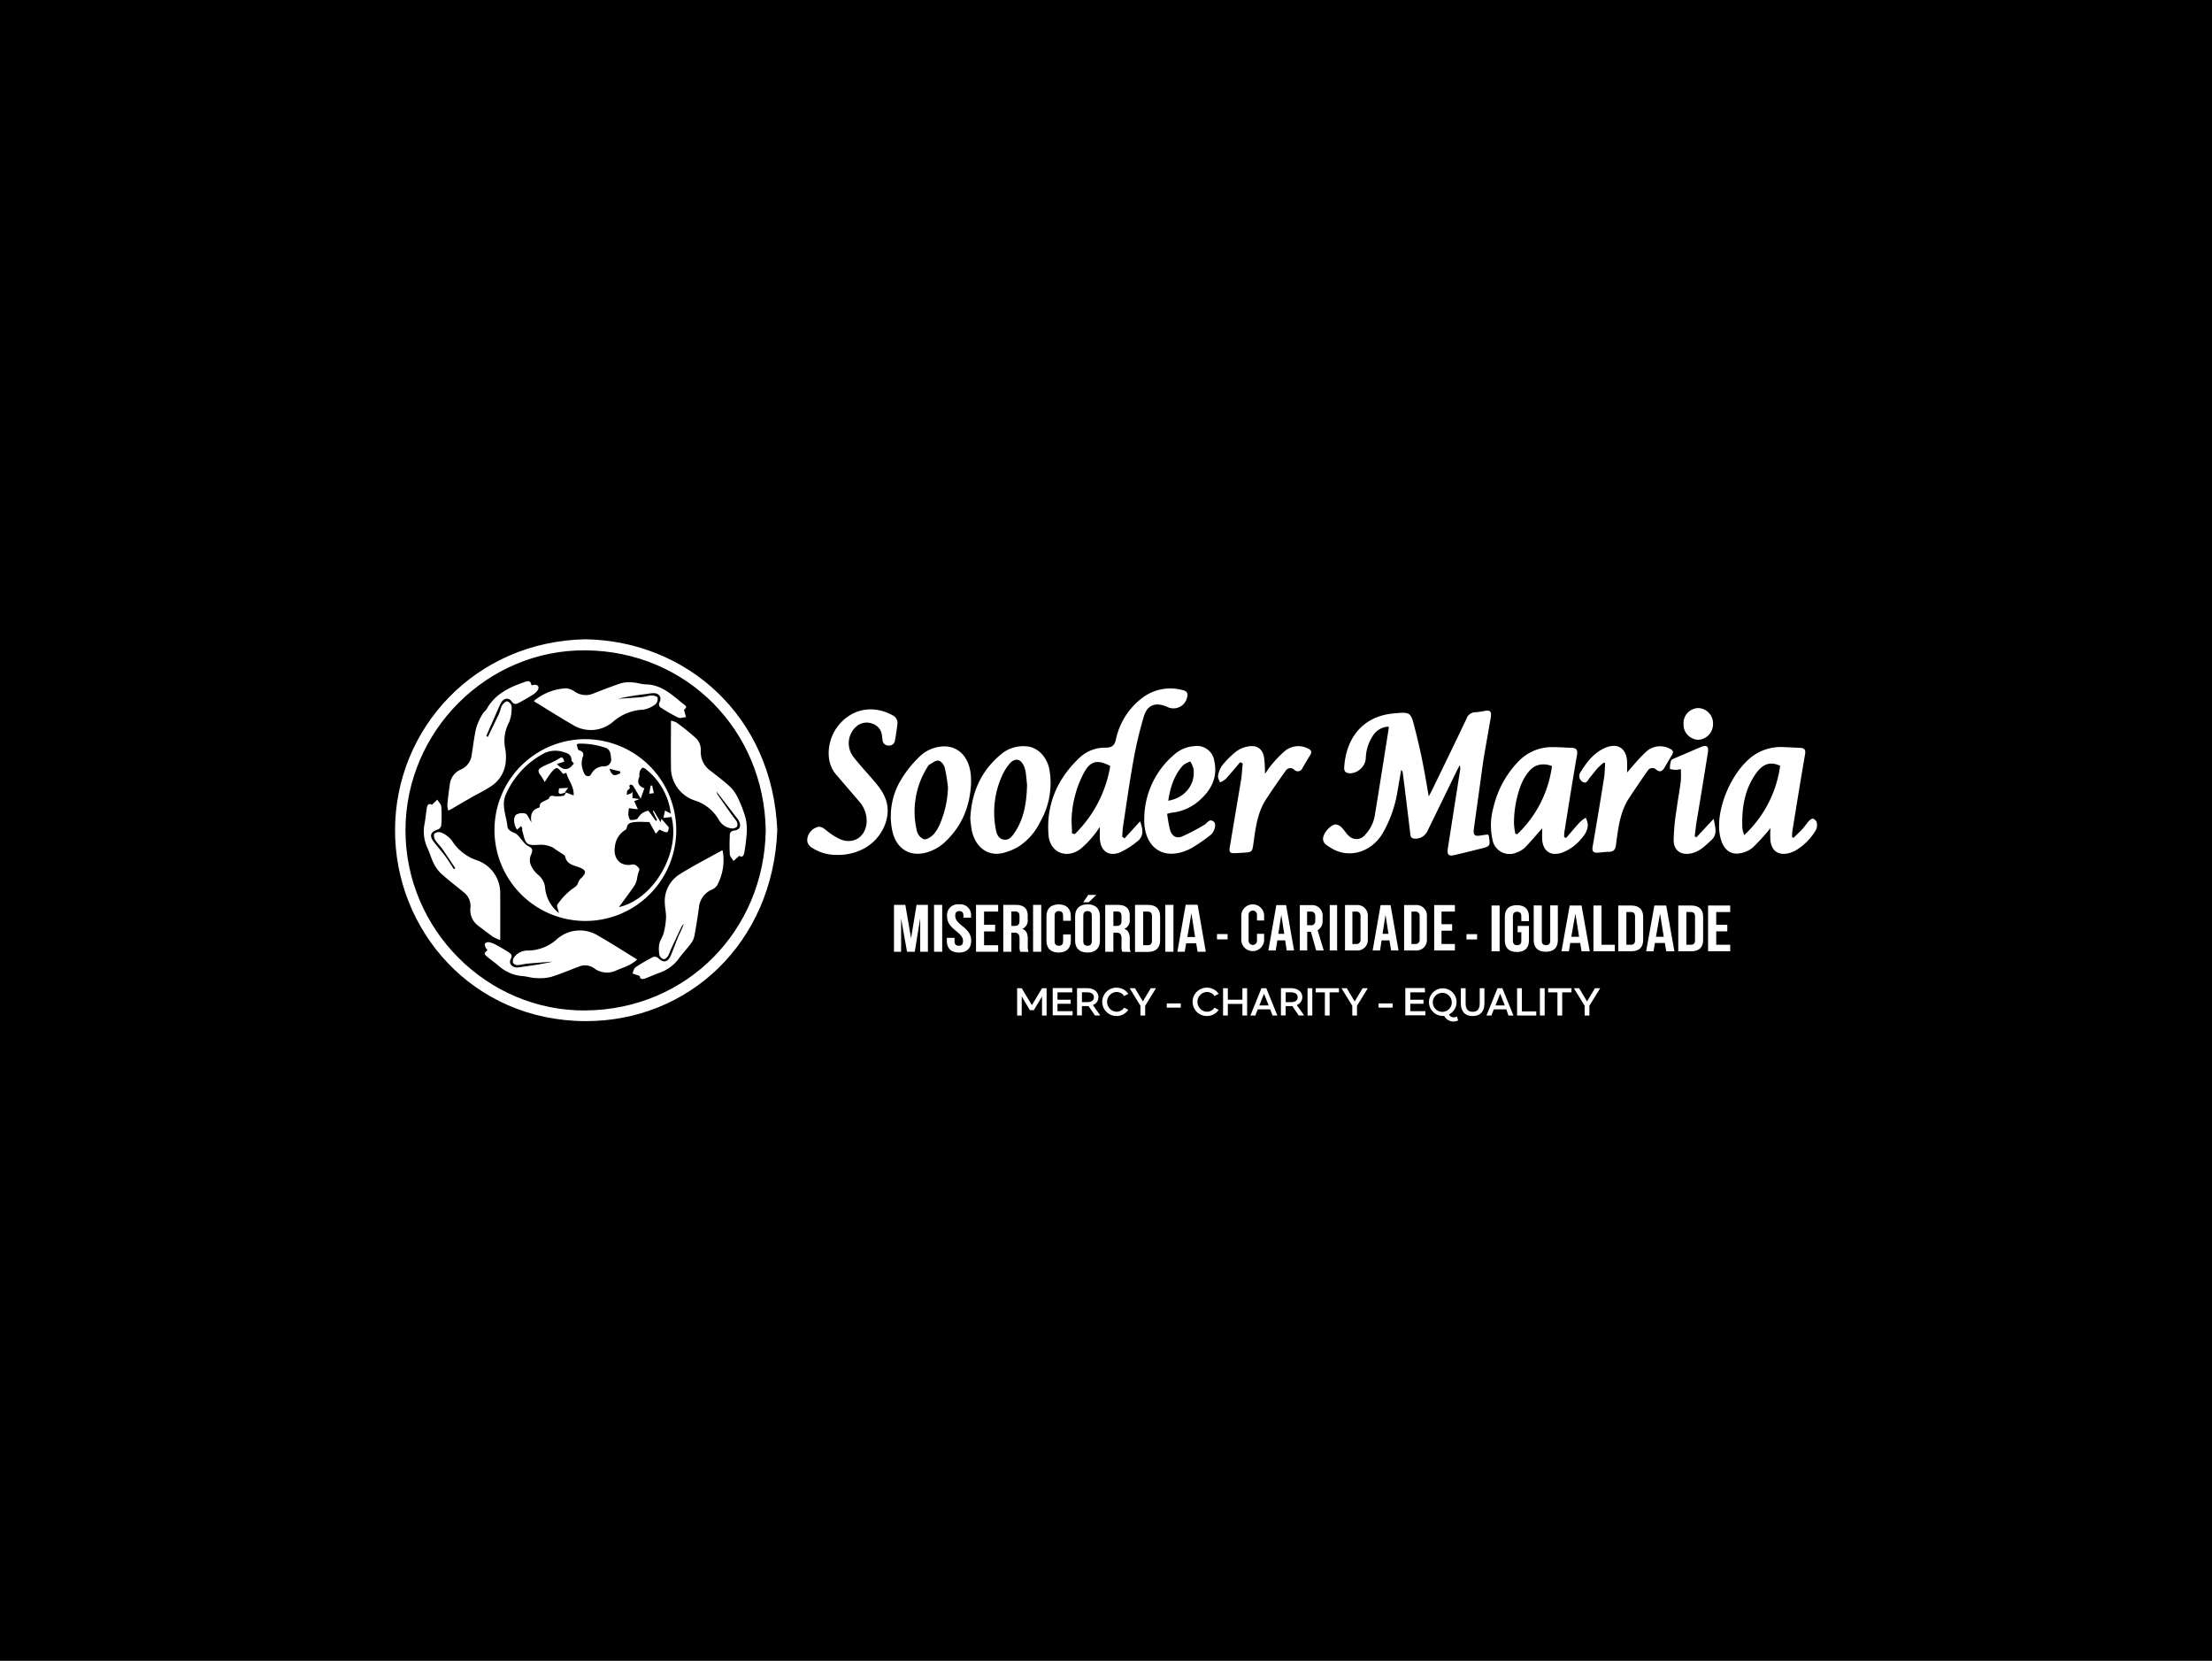 <svg id="Camada_1" data-name="Camada 1" xmlns="http://www.w3.org/2000/svg" viewBox="0 0 599.7 450.2"><defs><style>.cls-1{fill:#fff;}</style></defs><title>23-SOODERMARIA</title><rect width="599.7" height="450.2"/><path class="cls-1" d="M158.75,173.29c-30,.58-51.5,24.17-51.65,51.51s21,51.92,51.63,52c28,.07,50.82-21.22,52-51.75C209.47,194.19,186.22,173.78,158.75,173.29Zm.07,100.62c-26.81.26-48.92-22-48.89-48.86s22.12-49,48.84-48.76c27.42.24,48.41,21.69,48.83,48.78C207.2,252.17,186.26,273.64,158.83,273.9Z"/><path class="cls-1" d="M399.6,224.54c-.26,1.91.2,2.24,2.06,1.9.6-.11,1.21-.16,1.74-.23.14.22.23.29.24.37.43,2.81.43,2.82-2.4,3.52-2.23.55-4.46,1.12-6.7,1.64-1.87.44-2.27,0-2-1.86q1.66-10.58,3.32-21.17a2.05,2.05,0,0,0-.14-1.25c-.22.43-.44.84-.66,1.27q-4.05,8.33-8.12,16.67a3.59,3.59,0,0,1-3.64,1.91c-1-.17-.88-.91-1-1.64-.64-5.42-1.31-10.84-2-16.26a1,1,0,0,0-.43-.67c-.34,1.94-.66,3.88-1,5.81a33.46,33.46,0,0,1-4,11.32c-3.1,5.18-9.19,7-14,4-1-.64-2.33-1.2-2.16-2.77.16-1.36,2-3.5,3.36-3.62a2.58,2.58,0,0,1,1.69.86c.76.72,1.25,1.72,2.05,2.35a2.91,2.91,0,0,0,4.26-.37,10,10,0,0,0,2.71-5.6c1.27-7.7,2.47-15.43,3.7-23.15a2.79,2.79,0,0,0,0-.6,5.27,5.27,0,0,0-4.39,2.65,11.59,11.59,0,0,0-1.81,6,4.47,4.47,0,0,1-4.18,4c-1.12,0-1.74-.38-1.67-1.6.49-7.81,4.88-13.85,13.39-14.63,4.6-.41,4.63-.41,5.77,4.08.77,3,1.48,6.06,2.09,9.11s1.09,6,1.67,9.28c.34-.61.56-1,.77-1.42,3.16-6.5,6.32-13,9.44-19.55a2.54,2.54,0,0,1,2.44-1.81,18.59,18.59,0,0,0,2.41-.36c1.64-.26,2,.11,1.76,1.75-.7,4.15-1.49,8.3-2.14,12.47C401.25,212.77,400.41,218.66,399.6,224.54Z"/><path class="cls-1" d="M320.74,187.1a12.59,12.59,0,0,0-11.38,2.33,19.05,19.05,0,0,0-6.82,11c-.37,1.58-1,2.23-2.75,2.24a10,10,0,0,0-6.88,2.51c-6.16,5.7-9.3,12.72-8.65,21.16.37,4.75,4.88,6.65,8.7,3.77a26.1,26.1,0,0,0,3.5-3.59,28.63,28.63,0,0,0,1.73-2.36c0,1.19-.06,2.24,0,3.29.22,3.19,2.29,4.76,5.3,3.68a20.57,20.57,0,0,0,4.68-2.92c2.05-1.45,1.72-3.4.92-5.57l-4.2,4.61-.64-.44c.07-.88.07-1.78.2-2.64.91-6,1.74-12,2.81-17.89A104,104,0,0,1,310.18,194c.95-3,3.24-3.71,6.23-2.4a3.77,3.77,0,0,0,5.4-2.47C322.15,188.11,321.9,187.39,320.74,187.1Zm-29.33,39-.78-.17c0-1.6-.19-3.19-.07-4.76a29.15,29.15,0,0,1,3.29-11.66c1.74-3.25,3.68-3.71,7.15-1.87A33.39,33.39,0,0,1,291.41,226.08Z"/><path class="cls-1" d="M429.91,221.66a9.75,9.75,0,0,0-1.58,1.19c-1.28,1.4-2.5,2.87-3.74,4.3-.18-.08-.35-.18-.53-.28a12.92,12.92,0,0,1,.07-1.37c1.12-7,2.21-13.91,3.41-20.85.24-1.38-.17-1.88-1.45-1.93-1.73-.07-3.44-.2-5.17-.2a12.57,12.57,0,0,0-9.28,3.91,26.6,26.6,0,0,0-6.73,12.35,18,18,0,0,0-.28,8.83,4.69,4.69,0,0,0,6.53,3.49,6.5,6.5,0,0,0,2.32-1.39c1.61-1.67,3.1-3.46,4.63-5.18,0,1-.07,2.06,0,3.13.25,3,2.23,4.46,5.16,3.54a11.58,11.58,0,0,0,3.59-2,15.07,15.07,0,0,0,2.8-3.06,5.19,5.19,0,0,0,.83-2.48A5.72,5.72,0,0,0,429.91,221.66Zm-18.57,4.46-.5-.08a15.93,15.93,0,0,1-.38-2.88,29.12,29.12,0,0,1,2-10.66,13.72,13.72,0,0,1,2.16-3.52c1.56-1.8,3.73-2.21,6.14-1.33A31,31,0,0,1,411.34,226.13Z"/><path class="cls-1" d="M492.53,222.92a1.62,1.62,0,0,0-1-1c-.3-.08-.84.34-1.13.65-.65.71-1.16,1.54-1.81,2.23s-1.57,1.56-2.38,2.33l-.35-.24c0-.65,0-1.31.14-2,1.1-6.8,2.2-13.62,3.38-20.43.22-1.28-.24-1.68-1.34-1.74l-4.32-.2a13.24,13.24,0,0,0-7.32,1.64c-6.55,3.73-11.73,15.45-10,22.78.7,3,2.35,4.68,4.93,4.42a7.35,7.35,0,0,0,3.86-1.6,59.32,59.32,0,0,0,4.8-5.27,25,25,0,0,0,0,3.41c.36,2.84,2.2,4.06,5,3.37a8.19,8.19,0,0,0,1.73-.67,15.84,15.84,0,0,0,5.62-5.65A3.08,3.08,0,0,0,492.53,222.92Zm-19.65,3.46a9.9,9.9,0,0,1-.5-1.79c-.23-5.38.54-10.54,3.74-15,1.87-2.62,3.95-3.2,6.5-2A31.49,31.49,0,0,1,472.88,226.38Z"/><path class="cls-1" d="M243.29,196.38c-.17,1.43-.38,2.86-.65,4.27A1.56,1.56,0,0,1,241,202.1a1.61,1.61,0,0,1-1.74-1.55c0-.34-.12-.66-.14-1a3.72,3.72,0,0,0-2.54-3.36,4.26,4.26,0,0,0-4.56.88,6,6,0,0,0-.71,8c1.62,2.14,3.47,4.1,5.22,6.13s3.36,4,3.92,6.6c1,4.5-1.7,9.76-6.11,12.16a14.9,14.9,0,0,1-7.56,1.78,12,12,0,0,1-6.94-2.14,2.53,2.53,0,0,1-1-1.74,3.85,3.85,0,0,1,2.35-3.5c1.3-.67,2.11.19,3.06.9a16.37,16.37,0,0,0,3.62,2.27c3.61,1.44,6.82-.73,7.09-4.62a8.07,8.07,0,0,0-2.23-5.89c-2-2.35-4-4.67-6-7-3.24-3.68-2.2-9.35-.07-12.48,3.58-5.28,9.71-6.71,15.31-3.66A2.35,2.35,0,0,1,243.29,196.38Z"/><path class="cls-1" d="M284.49,208.54c-.64-3.34-3.1-5.86-5.82-6.18a9.34,9.34,0,0,0-7.37,2.18c-5.28,4.44-7.92,10.19-8.24,17.35a32.15,32.15,0,0,0,.44,3.41c1,4.32,4.19,6.77,8.08,6a15.34,15.34,0,0,0,4.86-2,16.69,16.69,0,0,0,5.62-6.61A21,21,0,0,0,284.49,208.54Zm-9.23,16.87c-.76,1.16-1.6,2.52-3.24,2.17s-1.93-2-2.16-3.4a24.19,24.19,0,0,1,1.75-13.77,14.22,14.22,0,0,1,1.92-3.17c1.57-2,3.31-1.63,4.19.72a6.87,6.87,0,0,1,.36,1.38c.18,1.38.3,2.76.37,3.52C278.3,217.73,277.6,221.81,275.26,225.42Z"/><path class="cls-1" d="M263.16,209.71c-.59-5-3.91-8-8.45-7.28a9.76,9.76,0,0,0-4.87,2.17,30.18,30.18,0,0,0-5.45,6.58A19.15,19.15,0,0,0,241.87,225c1.06,5.4,5.35,7.75,10.45,5.7a11.93,11.93,0,0,0,3.64-2.23c4.74-4.32,7.07-9.78,7.32-16.48C263.26,211.44,263.27,210.57,263.16,209.71Zm-8.3,13.57a10.27,10.27,0,0,1-1.78,2.92c-.67.68-1.82,1.45-2.59,1.31a3.29,3.29,0,0,1-1.9-2.2,22.65,22.65,0,0,1,3-17.62c.07-.12.14-.28.26-.34.84-.44,1.74-1.27,2.52-1.18s1.55,1.15,1.76,1.94a44,44,0,0,1,.88,5.35A27.11,27.11,0,0,1,254.86,223.28Z"/><path class="cls-1" d="M329.07,222.74c-1.22-1-1.81.46-2.65.9a54.48,54.48,0,0,1-6,3.13c-1.56.6-2.72-.17-3.2-1.78a41.59,41.59,0,0,1-.8-4.38,11.34,11.34,0,0,1,1.32-.32,13.19,13.19,0,0,0,7.26-3.16c3.34-2.88,5.22-6.37,4.2-10.92a4.74,4.74,0,0,0-5.47-3.94,8.92,8.92,0,0,0-5.33,2.24A22.94,22.94,0,0,0,310.22,222c-.14,8.15,5.76,11.75,12.89,7.85a43.91,43.91,0,0,0,5.08-3.5C329.32,225.45,329.84,223.35,329.07,222.74Zm-8.3-15.31a6.48,6.48,0,0,1,1.94-1,8.09,8.09,0,0,1,.84,1.87c.66,4.21-2.22,8-6.83,8.75C317.29,213.37,318.33,210.09,320.77,207.43Z"/><path class="cls-1" d="M355.14,204.79c-.68,1.1-1.33,2.22-2,3.35a1.35,1.35,0,0,1-2.26.52,1.49,1.49,0,0,0-2.35.32c-1.81,2.52-3.58,5.08-5.27,7.67-2.44,3.73-2.88,8.05-3.49,12.33-.28,1.91-.41,2-2.34,2.15l-2.3.13c-1.69.12-2-.17-1.68-1.84,1-6,2-11.91,3-17.86.25-1.52.31-3.08.47-4.62l-.72-.31c-1.28,1.51-2.54,3.06-3.89,4.52a6.85,6.85,0,0,1-1.55.95c-.19-.6-.64-1.24-.53-1.78a6.54,6.54,0,0,1,1.12-2.83,23.79,23.79,0,0,1,3.86-3.83,7.49,7.49,0,0,1,3.25-1.33c2.41-.41,3.89.71,4.27,3.13a34.88,34.88,0,0,1,.22,4.3c.62-.86,1.15-1.73,1.8-2.47a31.18,31.18,0,0,1,3.37-3.52,5.69,5.69,0,0,1,6.43-.89C355.61,203.35,355.7,203.91,355.14,204.79Z"/><path class="cls-1" d="M453.28,204.69c-.68,1.1-1.33,2.23-2,3.36s-1.33,1.31-2.23.6a1.47,1.47,0,0,0-2.35.3c-1.73,2.41-3.37,4.87-5,7.33-2.58,3.9-3,8.44-3.61,12.89-.18,1.26-.72,1.75-2,1.74-.95,0-1.91.16-2.87.23-1.15.07-1.67-.31-1.44-1.61q1.62-9.36,3.11-18.73c.2-1.28.19-2.62.28-3.92l-.38-.16a21.46,21.46,0,0,0-1.64,1.48c-.77.86-1.44,1.8-2.2,2.68-.48.56-.78,1.69-1.84,1.08a1.82,1.82,0,0,1-.6-2.66c1.7-2.76,3.68-5.33,6.78-6.62,3.29-1.37,5.63.18,5.83,3.72.06,1,0,2.06,0,3,1.64-1.84,3.18-3.78,5-5.47a5.59,5.59,0,0,1,6.53-1C453.57,203.32,453.81,203.83,453.28,204.69Z"/><path class="cls-1" d="M463.92,227.79c-1.57,1.42-3,2.94-5.17,3.48-2.77.7-4.88-.5-5-3.34a55.46,55.46,0,0,1,.8-8.54c.32-2.57.82-5.11,1.14-7.68a25.9,25.9,0,0,0,0-3.22,6.25,6.25,0,0,1-1.24.19c-.6,0-1.69-.13-1.7-.28a6,6,0,0,1,.31-2.24c.1-.29.6-.47.94-.61,2.34-1,4.68-2,7-3,1.76-.72,2.33-.3,2,1.62-1,6.25-2,12.48-3.06,18.72-.2,1.27-.32,2.54-.49,3.83l.48.24,4.67-5C464.94,224.09,465.81,226.1,463.92,227.79Z"/><path class="cls-1" d="M464.42,196.27a4.23,4.23,0,0,1-4,4.27,4.16,4.16,0,0,1-4-4.36,4.1,4.1,0,0,1,3.95-4.24A4.14,4.14,0,0,1,464.42,196.27Z"/><path class="cls-1" d="M154,213.57l-2.45.14c0,.76-.74,2.17,1.8,1l-.18-.07C153.5,214.28,153.74,214,154,213.57Zm0,0-2.45.14c0,.76-.74,2.17,1.8,1l-.18-.07C153.5,214.28,153.74,214,154,213.57Zm0,0-2.45.14c0,.76-.74,2.17,1.8,1l-.18-.07C153.5,214.28,153.74,214,154,213.57Zm0,0-2.45.14c0,.76-.74,2.17,1.8,1l-.18-.07C153.5,214.28,153.74,214,154,213.57Zm0,0-2.45.14c0,.76-.74,2.17,1.8,1l-.18-.07C153.5,214.28,153.74,214,154,213.57Zm0,0-2.45.14c0,.76-.74,2.17,1.8,1l-.18-.07C153.5,214.28,153.74,214,154,213.57Zm0,0-2.45.14c0,.76-.74,2.17,1.8,1l-.18-.07C153.5,214.28,153.74,214,154,213.57Zm0,0-2.45.14c0,.76-.74,2.17,1.8,1l-.18-.07C153.5,214.28,153.74,214,154,213.57Zm0,0-2.45.14c0,.76-.74,2.17,1.8,1l-.18-.07C153.5,214.28,153.74,214,154,213.57Zm0,0-2.45.14c0,.76-.74,2.17,1.8,1l-.18-.07C153.5,214.28,153.74,214,154,213.57Zm0,0-2.45.14c0,.76-.74,2.17,1.8,1l-.18-.07C153.5,214.28,153.74,214,154,213.57Zm0,0-2.45.14c0,.76-.74,2.17,1.8,1l-.18-.07C153.5,214.28,153.74,214,154,213.57Zm0,0-2.45.14c0,.76-.74,2.17,1.8,1l-.18-.07C153.5,214.28,153.74,214,154,213.57Zm4.64-13.2A24.64,24.64,0,1,0,183.34,225,24.72,24.72,0,0,0,158.67,200.37ZM157.6,238a3,3,0,0,0-.85,1.27c-.3.95-1,1.25-1.74,1.79a18.07,18.07,0,0,0-3.89,4.15c-.29.37.22,1.34.41,2.29a9.86,9.86,0,0,1-3.73-6.65,5.14,5.14,0,0,0-1.94-3.74,7.06,7.06,0,0,1-2.08-3,3.6,3.6,0,0,1,.23-2.51c.52-1.2.35-1.7-.83-2.24a5.76,5.76,0,0,1-1.56-1.5c-.73-.8-1.24-1.78-2.41-2.18-.65-.23-1.58-.92-1.62-1.46-.24-3-1.81-5.94-.42-8.94a23.05,23.05,0,0,1,9.76-10.76,7,7,0,0,1,6-.61c1.1.32,2,.7,2,2.14,0,.29.42.59.65.88-1.39,2.05-2.94,2-4.6.16l2-.62c-.26-.94-.42-1.54-1.51-.78a20.29,20.29,0,0,1-3,1.48c-.56.26-1.13.52-1.67.83-1,.55-1,1.22-.29,2.09a13.56,13.56,0,0,1,1.15,1.91c.53-.77,1.12-1.76,1.84-2.66.4-.49,1.09-1.2,1.51-1.12.58.12,1,.9,1.69,1.57l.83-.3c.52,2,2.14,3.7,2,6.13l-2.05-.79h0c-.18.28-.37.58-.56.85a9.41,9.41,0,0,1-2.51.16c-.74-.14-1.24-.31-1.57.56-.1.23-.5.34-.77.49-.73.43-1.76.55-1.75,1.73a.42.42,0,0,1-.24.34c-1.9.54-2.36,1.93-2,4-.66-1.07-1-2.06-1.58-2.39a3.19,3.19,0,0,0-2.4.19c-1,.47-.94,2.68.08,4.15l1.12-1a6.17,6.17,0,0,1,.31.79c0,.08-.1.2-.07.28.42,1.24.53,2.78,1.36,3.59.67.64,2.23.49,3.38.42a7.44,7.44,0,0,1,3.68.79c.79.61,1.68,1.13,2.51,1.7.28.18.67.4.73.65.43,2.15,2.24,2.41,3.86,3C158.95,235.82,159.05,236.63,157.6,238Zm6.12-30.25a3.69,3.69,0,0,0-3.29,1.84c-.52,1.15-1.49.94-1.9.32a6.79,6.79,0,0,1-.84-3,6.6,6.6,0,0,1,.4-2c.23-1-.37-1.27-1.19-1.57-.31-.12-.36-1-.55-1.56a2,2,0,0,1,.62-.2,21,21,0,0,1,7.33,1.18c1.22.5,1.26,1.74,1.34,2.59A1.88,1.88,0,0,1,163.72,207.74Zm1.5.65,3,.73-.11.5C166.47,210.48,165.93,210.3,165.22,208.39Zm2.58,37.5c1.45-2,2.84-3.85,4.15-5.74a6.41,6.41,0,0,0,.74-1.82,10.28,10.28,0,0,1,.48-2.08c.5-.9-.26-1.21-.64-1.62a1.49,1.49,0,0,0-1.19-.28c-3.14.61-5.24-1.62-4.6-5.09a5.89,5.89,0,0,1,2.76-4.28.92.92,0,0,0,.41-.56c.18-1.42,1.33-1.5,2.33-1.6,1.24-.12,2.48,0,3.8,0L177.8,226l1-1.12c2.15,1.09,2.35,1,2.51-.64l-2-2.29c0,.2-.11.5-.19.95l-1.91-3.17-.24.14,1.19,2.46c-.12.07-.25.13-.37.19l-2-2.76a4.05,4.05,0,0,0-2.84,2c-.22.43-1.32.54-2,.52-.23,0-.54-.85-.6-1.34a7.88,7.88,0,0,1,.19-1.86l2.41.3c-.41-.88-.71-1.51-1-2.22l1.44-.56-1.92-.26v-1.7c-.19.22-.29.38-.41.43-.37.16-.77.28-1.14.41.06-.43,0-1,.23-1.25s.92-.47.44-1.14c0,0,.2-.41.29-.4a1,1,0,0,1,.71.28c.66,1,1.27,2.11,2.12,3.54.38-1.1.68-2,1-2.82-1.58-.56-2-1.56-1.45-2.9.18-.44,0-1,.16-1.51a2.09,2.09,0,0,1,.71-1.14c.18-.12.76.16,1,.4a18,18,0,0,1,6.31,9.71c.19.72.28,1.48.42,2.29l-1.57-.83c-.12.61-.25,1.22-.41,2l2.18-.24C184.53,231.3,177.1,243.8,167.8,245.89Zm-14.43-31.15-.18-.07c.3-.38.54-.71.83-1.09l-2.45.14C151.56,214.47,150.83,215.89,153.38,214.74Zm.65-1.16-2.45.14c0,.76-.74,2.17,1.8,1l-.18-.07C153.5,214.28,153.74,214,154,213.57Zm0,0-2.45.14c0,.76-.74,2.17,1.8,1l-.18-.07C153.5,214.28,153.74,214,154,213.57Zm0,0-2.45.14c0,.76-.74,2.17,1.8,1l-.18-.07C153.5,214.28,153.74,214,154,213.57Zm0,0-2.45.14c0,.76-.74,2.17,1.8,1l-.18-.07C153.5,214.28,153.74,214,154,213.57Zm0,0-2.45.14c0,.76-.74,2.17,1.8,1l-.18-.07C153.5,214.28,153.74,214,154,213.57Zm0,0-2.45.14c0,.76-.74,2.17,1.8,1l-.18-.07C153.5,214.28,153.74,214,154,213.57Zm0,0-2.45.14c0,.76-.74,2.17,1.8,1l-.18-.07C153.5,214.28,153.74,214,154,213.57Zm0,0-2.45.14c0,.76-.74,2.17,1.8,1l-.18-.07C153.5,214.28,153.74,214,154,213.57Zm0,0-2.45.14c0,.76-.74,2.17,1.8,1l-.18-.07C153.5,214.28,153.74,214,154,213.57Zm0,0-2.45.14c0,.76-.74,2.17,1.8,1l-.18-.07C153.5,214.28,153.74,214,154,213.57Zm0,0-2.45.14c0,.76-.74,2.17,1.8,1l-.18-.07C153.5,214.28,153.74,214,154,213.57Zm0,0-2.45.14c0,.76-.74,2.17,1.8,1l-.18-.07C153.5,214.28,153.74,214,154,213.57Z"/><path class="cls-1" d="M194.42,240a3.44,3.44,0,0,1-1.57,1.22,5.79,5.79,0,0,0-3.36,4.84c-.36,2.52-.74,5-1.21,7.52a5,5,0,0,1-.89,2.08c-1.18,1.57-2.53,3-3.68,4.61a11,11,0,0,1-5.15,3.5c-1.15.46-2.3.95-3.46,1.4-.9.36-1.62.32-1.63-.59l-2-.72c.26-.56.4-1.36.85-1.67a47.66,47.66,0,0,1,4.8-2.8,1.49,1.49,0,0,1,1.32.32c1.36,1.36,2.62,1.18,3.4-.65s1.44-3.76,2.23-5.6a28.09,28.09,0,0,0,1.32-3,3.38,3.38,0,0,0-.55.62q-1.58,3.29-3.11,6.61a8.77,8.77,0,0,1-.6,1.45c-.29.4-.83.92-1.16.86a1.65,1.65,0,0,1-1.16-1,8.34,8.34,0,0,1-.08-3.08c.2-1,.91-1.91,1.18-2.92a20.48,20.48,0,0,0,.66-4.16c.06-1.24-.25-2.48-.31-3.72a8.58,8.58,0,0,1,4-8.12c3.71-2.34,7.63-4.33,11.49-6.48,0,0,.18.07.19.14A14.39,14.39,0,0,1,194.42,240Z"/><path class="cls-1" d="M135.62,254.83a13.63,13.63,0,0,1-2-.91c-1.37-1-2.71-2-4-3a5.21,5.21,0,0,1-2.08-4.79,4.71,4.71,0,0,0-1.76-4.21c-2.11-1.74-4.3-3.4-6.31-5.23a9.77,9.77,0,0,1-2-2.9c-.6-1.19-.94-2.52-1.49-3.73a10.63,10.63,0,0,1-.91-6.58c.29-1.46.41-3,.64-4.42.14-1,.64-1.36,1.39-.9l1.45-1.4c.37.61,1,1.2,1.08,1.84a33.36,33.36,0,0,1,0,5.14,1.56,1.56,0,0,1-.94,1.13c-1.91.55-2.36,1.66-1.15,3.26,1,1.33,2.15,2.58,3.14,3.92.85,1.14,1.58,2.36,2.36,3.55l.4-.25c-1.25-1.87-2.48-3.76-3.77-5.59a25.56,25.56,0,0,1-1.66-2c-.29-.5-.5-1.43-.23-1.76a1.85,1.85,0,0,1,1.76-.35,7.28,7.28,0,0,1,2.93,2.15,12.82,12.82,0,0,0,6.68,5.35,9.37,9.37,0,0,1,6.46,9.29C135.65,246.41,135.62,250.42,135.62,254.83Z"/><path class="cls-1" d="M202.45,225.73a50,50,0,0,1-.62,5.14c-.14,1-.49,1.69-1.42,1.13l-1.55,1.4c-.36-.64-1-1.24-1-1.9a46.16,46.16,0,0,1,0-5,1.18,1.18,0,0,1,1.15-1.34c1.6-.22,2.05-1.27,1.28-2.69a4,4,0,0,0-.4-.6l-5.64-7.3a3.61,3.61,0,0,0,.28.79c1.42,2.05,2.86,4.09,4.28,6.12a7,7,0,0,1,.94,1.26,1.69,1.69,0,0,1,.07,1.33,1.79,1.79,0,0,1-1.36.5,4.53,4.53,0,0,1-3.59-2.39,11.61,11.61,0,0,0-6.44-5.17,9.38,9.38,0,0,1-6.52-9.24c-.06-4.06,0-8.11,0-12.42a5.58,5.58,0,0,1,1.45.48,57.84,57.84,0,0,1,5.57,4.51,4.59,4.59,0,0,1,1.07,3.12,6.19,6.19,0,0,0,2.59,5.46c1.81,1.42,3.67,2.8,5.35,4.36a10.46,10.46,0,0,1,2.16,3.12,32.78,32.78,0,0,1,2,5.23A13.36,13.36,0,0,1,202.45,225.73Z"/><path class="cls-1" d="M145.78,187.08a4.32,4.32,0,0,1-1.34,1.25c-1.2.77-2.45,1.46-3.7,2.15-.78.43-1.4.55-2.06-.38s-1.86-.95-2.64.1a6,6,0,0,0-.66,1.26c-1.12,2.5-2.21,5-3.3,7.49a5.33,5.33,0,0,0-.23.61l.42.19c1-2.08,2-4.13,3-6.22.35-.73.43-1.6.84-2.29.3-.5,1-1.19,1.4-1.13a1.78,1.78,0,0,1,1.19,1.34,10.48,10.48,0,0,1-.65,4.27,10.68,10.68,0,0,0-1.08,7.22,12.06,12.06,0,0,1,.16,3.29,8.8,8.8,0,0,1-4.15,7c-1.63,1.08-3.42,1.93-5.12,2.9s-3.55,2.06-5.34,3.1c-.28.16-.56.28-1,.5a6.39,6.39,0,0,1-.24-1.64c.19-1.9.41-3.8.71-5.69a4.87,4.87,0,0,1,3-3.82,4.92,4.92,0,0,0,2.88-3.89c.41-2.45.66-4.94,1.24-7.37a16.84,16.84,0,0,1,1.75-3.82c.26-.49.83-.83,1.1-1.32,2.24-4,6-5.83,10.15-7.26,1.38-.48,1.66-.38,2,.86a6.35,6.35,0,0,1,.94-.16C145.88,185.66,146.28,186.28,145.78,187.08Z"/><path class="cls-1" d="M185.44,192.42c.22.8.38,1.39.54,2-.71,0-1.54.37-2.1.11a47,47,0,0,1-4.58-2.62,1.06,1.06,0,0,1-.47-1.55c.64-1.4-.12-2.46-1.68-2.47a12.38,12.38,0,0,0-1.85.24,65.63,65.63,0,0,0-7.85,1.3c2.23-.16,4.48-.28,6.72-.48.85-.07,1.69-.41,2.54-.42.54,0,1.48.25,1.57.59a2,2,0,0,1-.52,1.73,7.23,7.23,0,0,1-3.3,1.51,13.36,13.36,0,0,0-8.21,3.25,9.2,9.2,0,0,1-11,.85c-3.52-2-6.92-4.2-10.42-6.32,0,0,0-.16,0-.2a14.79,14.79,0,0,1,8.66-3.36,4.77,4.77,0,0,1,2.36.92,5.23,5.23,0,0,0,4.8.58c2.56-1,5.09-2,7.68-2.86a9,9,0,0,1,3.22-.23c1.19.07,2.36.5,3.54.53,4.39.06,7.25,3,10.33,5.44C186.26,191.55,186.15,191.79,185.44,192.42Z"/><path class="cls-1" d="M172.73,260.09c-1.64,1.6-3.76,2.15-5.72,3a5.8,5.8,0,0,1-6-.66,4.19,4.19,0,0,0-4-.43c-2.52.94-5,2-7.55,2.8a12.5,12.5,0,0,1-3.91.34c-1.27,0-2.54-.42-3.83-.55a10.86,10.86,0,0,1-6.28-2.57c-1.12-1-2.36-1.8-3.48-2.78-.8-.7-.73-.86.22-1.69a3,3,0,0,1-.49-.62c-.14-.37-.37-.9-.22-1.12a1.27,1.27,0,0,1,1.1-.41,6.12,6.12,0,0,1,1.86.7c1.09.58,2.16,1.2,3.2,1.85.73.46,1.44.86.85,2s.11,2.08,1.36,2.29a1.87,1.87,0,0,0,.58,0c3.16-.42,6.32-.85,9.48-1.57-2.35.18-4.7.35-7.06.56-.85.08-1.7.36-2.54.38a1.48,1.48,0,0,1-1.19-.58,1.78,1.78,0,0,1,.2-1.43,4.5,4.5,0,0,1,3.85-1.93,11.86,11.86,0,0,0,7.81-3.07,9.37,9.37,0,0,1,11.27-.91C165.76,255.69,169.12,257.87,172.73,260.09Z"/><path class="cls-1" d="M153.47,214.69l0,.06h-.06Z"/><path class="cls-1" d="M177.26,215l-1.25.16c.14-.82.28-1.51.4-2.21l.4,0Z"/><path class="cls-1" d="M247,254.35h0l1.49-9.06h3.08V258h-2.09V248.9h0L248,258h-2.09l-1.61-9h0v9h-1.93V245.29h3.08Z"/><path class="cls-1" d="M253.23,245.29h2.21V258h-2.21Z"/><path class="cls-1" d="M260,245.15a2.91,2.91,0,0,1,3.26,3.21v.4H261.2v-.53c0-.91-.4-1.26-1.11-1.26s-1.11.35-1.11,1.26.44,1.62,1.89,2.77c1.85,1.48,2.43,2.53,2.43,4,0,2-1.13,3.21-3.3,3.21s-3.3-1.17-3.3-3.21v-.78h2.09v.91c0,.91.44,1.24,1.15,1.24s1.15-.33,1.15-1.24-.44-1.62-1.89-2.77c-1.85-1.48-2.43-2.53-2.43-4A2.91,2.91,0,0,1,260,245.15Z"/><path class="cls-1" d="M266.79,250.67h3v1.82h-3v3.74h3.82V258h-6V245.29h6v1.82h-3.82Z"/><path class="cls-1" d="M276.61,258a3.57,3.57,0,0,1-.2-1.57v-2c0-1.18-.44-1.62-1.45-1.62h-.76V258H272V245.29h3.34c2.29,0,3.28,1,3.28,2.93v1a2.47,2.47,0,0,1-1.45,2.57v0c1.11.42,1.47,1.37,1.47,2.7v2a3.43,3.43,0,0,0,.24,1.55Zm-2.41-10.93V251h.87c.82,0,1.33-.33,1.33-1.35v-1.26c0-.91-.34-1.31-1.13-1.31Z"/><path class="cls-1" d="M280.08,245.29h2.21V258h-2.21Z"/><path class="cls-1" d="M290.31,253.29V255c0,2-1.13,3.21-3.3,3.21s-3.3-1.17-3.3-3.21v-6.63c0-2,1.13-3.21,3.3-3.21s3.3,1.17,3.3,3.21v1.24h-2.09v-1.37c0-.91-.44-1.26-1.15-1.26s-1.15.35-1.15,1.26v6.89c0,.91.44,1.24,1.15,1.24s1.15-.33,1.15-1.24v-1.82Z"/><path class="cls-1" d="M291.48,248.35c0-2,1.19-3.21,3.36-3.21s3.36,1.17,3.36,3.21V255c0,2-1.19,3.21-3.36,3.21s-3.36-1.17-3.36-3.21Zm5.73-5.76-2.05,2h-1.49l1.37-2Zm-3.52,12.52c0,.91.44,1.26,1.15,1.26S296,256,296,255.12v-6.89c0-.91-.44-1.26-1.15-1.26s-1.15.35-1.15,1.26Z"/><path class="cls-1" d="M304.26,258a3.57,3.57,0,0,1-.2-1.57v-2c0-1.18-.44-1.62-1.45-1.62h-.76V258h-2.21V245.29H303c2.29,0,3.28,1,3.28,2.93v1a2.47,2.47,0,0,1-1.45,2.57v0c1.11.42,1.47,1.37,1.47,2.7v2a3.43,3.43,0,0,0,.24,1.55Zm-2.41-10.93V251h.87c.82,0,1.33-.33,1.33-1.35v-1.26c0-.91-.34-1.31-1.13-1.31Z"/><path class="cls-1" d="M307.72,245.29h3.5c2.21,0,3.3,1.11,3.3,3.15v6.45c0,2-1.09,3.15-3.3,3.15h-3.5Zm2.21,1.82v9.11h1.25c.7,0,1.13-.33,1.13-1.24v-6.63c0-.91-.42-1.24-1.13-1.24Z"/><path class="cls-1" d="M315.93,245.29h2.21V258h-2.21Z"/><path class="cls-1" d="M326.91,258h-2.23l-.38-2.31h-2.71L321.2,258h-2l2.25-12.75h3.24Zm-5-4H324l-1-6.45h0Z"/><path class="cls-1" d="M336.53,254.9v-6.82a3.1,3.1,0,0,1,6.19,0v1.44h-1.94v-1.44a1.14,1.14,0,1,0-2.27,0v6.82a1.14,1.14,0,1,0,2.27,0v-1.76h1.94v1.76a3.1,3.1,0,0,1-6.19,0Z"/><path class="cls-1" d="M348.43,254.92H346.3l-.43,2.73h-2l2.16-12.3h2.65l2.16,12.3h-2Zm-.26-1.79-.8-5.15-.8,5.15Z"/><path class="cls-1" d="M356.83,257.65l-1.43-5.08h-1v5.08h-2v-12.3h3.09a2.83,2.83,0,0,1,3.09,2.94v1.35a2.76,2.76,0,0,1-1.36,2.51l1.66,5.5Zm-2.46-6.84h1a1.08,1.08,0,0,0,1.21-1.14v-1.42a1.08,1.08,0,0,0-1.21-1.14h-1Z"/><path class="cls-1" d="M360.51,245.34h2v12.3h-2Z"/><path class="cls-1" d="M364.65,245.34h3.09a2.83,2.83,0,0,1,3.09,2.94v6.43a2.83,2.83,0,0,1-3.09,2.94h-3.09Zm3,10.55a1.08,1.08,0,0,0,1.21-1.14v-6.5a1.08,1.08,0,0,0-1.21-1.14h-1v8.79Z"/><path class="cls-1" d="M376.69,254.92h-2.12l-.43,2.73h-2l2.16-12.3H377l2.16,12.3h-2Zm-.26-1.79-.8-5.15-.8,5.15Z"/><path class="cls-1" d="M380.67,245.34h3.09a2.83,2.83,0,0,1,3.09,2.94v6.43a2.83,2.83,0,0,1-3.09,2.94h-3.09Zm3,10.55a1.08,1.08,0,0,0,1.21-1.14v-6.5a1.08,1.08,0,0,0-1.21-1.14h-1v8.79Z"/><path class="cls-1" d="M388.83,245.34h5.61v1.76h-3.63v3.43h2.89v1.76h-2.89v3.6h3.63v1.76h-5.61Z"/><path class="cls-1" d="M404.38,245.46h2.19v12.41h-2.19Z"/><path class="cls-1" d="M411.45,251h3.07v3.94c0,2-1.12,3.12-3.27,3.12s-3.27-1.13-3.27-3.12v-6.45c0-2,1.11-3.12,3.27-3.12s3.27,1.13,3.27,3.12v1.21h-2.07v-1.33c0-.89-.44-1.22-1.14-1.22s-1.14.34-1.14,1.22V255c0,.89.44,1.21,1.14,1.21s1.14-.32,1.14-1.21v-2.29h-1Z"/><path class="cls-1" d="M418,245.46V255c0,.89.44,1.21,1.14,1.21s1.14-.32,1.14-1.21v-9.57h2.07v9.45c0,2-1.12,3.12-3.27,3.12s-3.27-1.13-3.27-3.12v-9.45Z"/><path class="cls-1" d="M431,257.87h-2.21l-.38-2.25h-2.69l-.38,2.25h-2l2.23-12.41h3.21Zm-5-3.93h2.11l-1-6.28h0Z"/><path class="cls-1" d="M432,245.46h2.19v10.64h3.61v1.77H432Z"/><path class="cls-1" d="M438.74,245.46h3.47c2.19,0,3.27,1.08,3.27,3.07v6.27c0,2-1.08,3.07-3.27,3.07h-3.47Zm2.19,1.77v8.86h1.24c.7,0,1.11-.32,1.11-1.21v-6.45c0-.89-.42-1.21-1.11-1.21Z"/><path class="cls-1" d="M453.95,257.87h-2.21l-.38-2.25h-2.69l-.38,2.25h-2l2.23-12.41h3.21Zm-5-3.93h2.11l-1-6.28h0Z"/><path class="cls-1" d="M455,245.46h3.47c2.19,0,3.27,1.08,3.27,3.07v6.27c0,2-1.08,3.07-3.27,3.07H455Zm2.19,1.77v8.86h1.24c.7,0,1.11-.32,1.11-1.21v-6.45c0-.89-.42-1.21-1.11-1.21Z"/><path class="cls-1" d="M465.29,250.69h3v1.77h-3v3.63h3.79v1.77h-6V245.46h6v1.77h-3.79Z"/><path class="cls-1" d="M329.94,253.2h2.88v1.44h-2.88Z"/><path class="cls-1" d="M397.58,253.22h2.88v1.44h-2.88Z"/><path class="cls-1" d="M279.76,272.47l2.75-4.58h1.24v7.4H282.5v-5.16l-2.22,3.7h-1.06L277,270.1v5.18h-1.24v-7.4H277Z"/><path class="cls-1" d="M290.7,269h-4v2h3.58v1.11H286.7v2h4.1v1.12h-5.4v-7.4h5.29Z"/><path class="cls-1" d="M296.86,275.28l-1.74-2.55-.48,0h-1.32v2.53H292v-7.4h2.6c2,0,3.19,1,3.19,2.44a2.25,2.25,0,0,1-1.5,2.14l2,2.82Zm-2.2-3.62c1.27,0,1.91-.48,1.91-1.33s-.66-1.34-1.91-1.34h-1.33v2.67Z"/><path class="cls-1" d="M302.67,267.74a3.76,3.76,0,0,1,3.22,1.66l-1.11.61a2.47,2.47,0,0,0-2.12-1.11,2.68,2.68,0,0,0,0,5.35,2.47,2.47,0,0,0,2.12-1.11l1.11.61a3.77,3.77,0,0,1-3.22,1.66,3.84,3.84,0,1,1,0-7.68Z"/><path class="cls-1" d="M307.7,267.88l2.14,3.58,2.15-3.58h1.41l-2.93,4.76v2.64h-1.28v-2.64l-2.93-4.76Z"/><path class="cls-1" d="M320.12,273.14h-3.8V272h3.8Z"/><path class="cls-1" d="M327.17,267.74a3.76,3.76,0,0,1,3.22,1.66l-1.11.61a2.47,2.47,0,0,0-2.12-1.11,2.68,2.68,0,0,0,0,5.35,2.47,2.47,0,0,0,2.12-1.11l1.11.61a3.77,3.77,0,0,1-3.22,1.66,3.84,3.84,0,1,1,0-7.68Z"/><path class="cls-1" d="M332.88,271h3.95v-3.12h1.28v7.4h-1.28v-3.14h-3.95v3.14h-1.29v-7.4h1.29Z"/><path class="cls-1" d="M344.37,273.61H341l-.67,1.67H339l3-7.4h1.31l3,7.4H345Zm-.41-1.06-1.27-3.17-1.27,3.17Z"/><path class="cls-1" d="M352.1,275.28l-1.74-2.55-.48,0h-1.32v2.53h-1.28v-7.4h2.6c2,0,3.19,1,3.19,2.44a2.25,2.25,0,0,1-1.5,2.14l2,2.82Zm-2.2-3.62c1.27,0,1.91-.48,1.91-1.33s-.66-1.34-1.91-1.34h-1.33v2.67Z"/><path class="cls-1" d="M355.78,275.28h-1.29v-7.4h1.29Z"/><path class="cls-1" d="M356.72,267.88H363V269h-2.52v6.28h-1.29V269h-2.51Z"/><path class="cls-1" d="M365.13,267.88l2.14,3.58,2.15-3.58h1.41l-2.93,4.76v2.64h-1.28v-2.64l-2.93-4.76Z"/><path class="cls-1" d="M377.55,273.14h-3.8V272h3.8Z"/><path class="cls-1" d="M386.34,269h-4v2h3.58v1.11h-3.58v2h4.1v1.12H381v-7.4h5.29Z"/><path class="cls-1" d="M395.32,276.61a2.82,2.82,0,0,1-1.33.3,2.85,2.85,0,0,1-2.45-1.52,4.24,4.24,0,0,1-.51,0,3.74,3.74,0,1,1,1.81-.4,1.37,1.37,0,0,0,1.23.78,1.86,1.86,0,0,0,.93-.21Zm-1.73-5a2.57,2.57,0,1,0-2.56,2.67A2.54,2.54,0,0,0,393.59,271.58Z"/><path class="cls-1" d="M396.06,267.88h1.29V272c0,1.51.64,2.27,1.91,2.27s1.91-.76,1.91-2.27v-4.11h1.28V272c0,2.25-1.17,3.43-3.19,3.43s-3.21-1.18-3.21-3.43Z"/><path class="cls-1" d="M408.39,273.61H405l-.67,1.67H403l3-7.4h1.31l3,7.4h-1.36Zm-.41-1.06-1.27-3.17-1.27,3.17Z"/><path class="cls-1" d="M412.6,274.16h3.9v1.12H411.3v-7.4h1.29Z"/><path class="cls-1" d="M418.78,275.28h-1.29v-7.4h1.29Z"/><path class="cls-1" d="M419.72,267.88h6.33V269h-2.52v6.28h-1.29V269h-2.51Z"/><path class="cls-1" d="M428.13,267.88l2.14,3.58,2.15-3.58h1.41l-2.93,4.76v2.64h-1.28v-2.64l-2.93-4.76Z"/></svg>